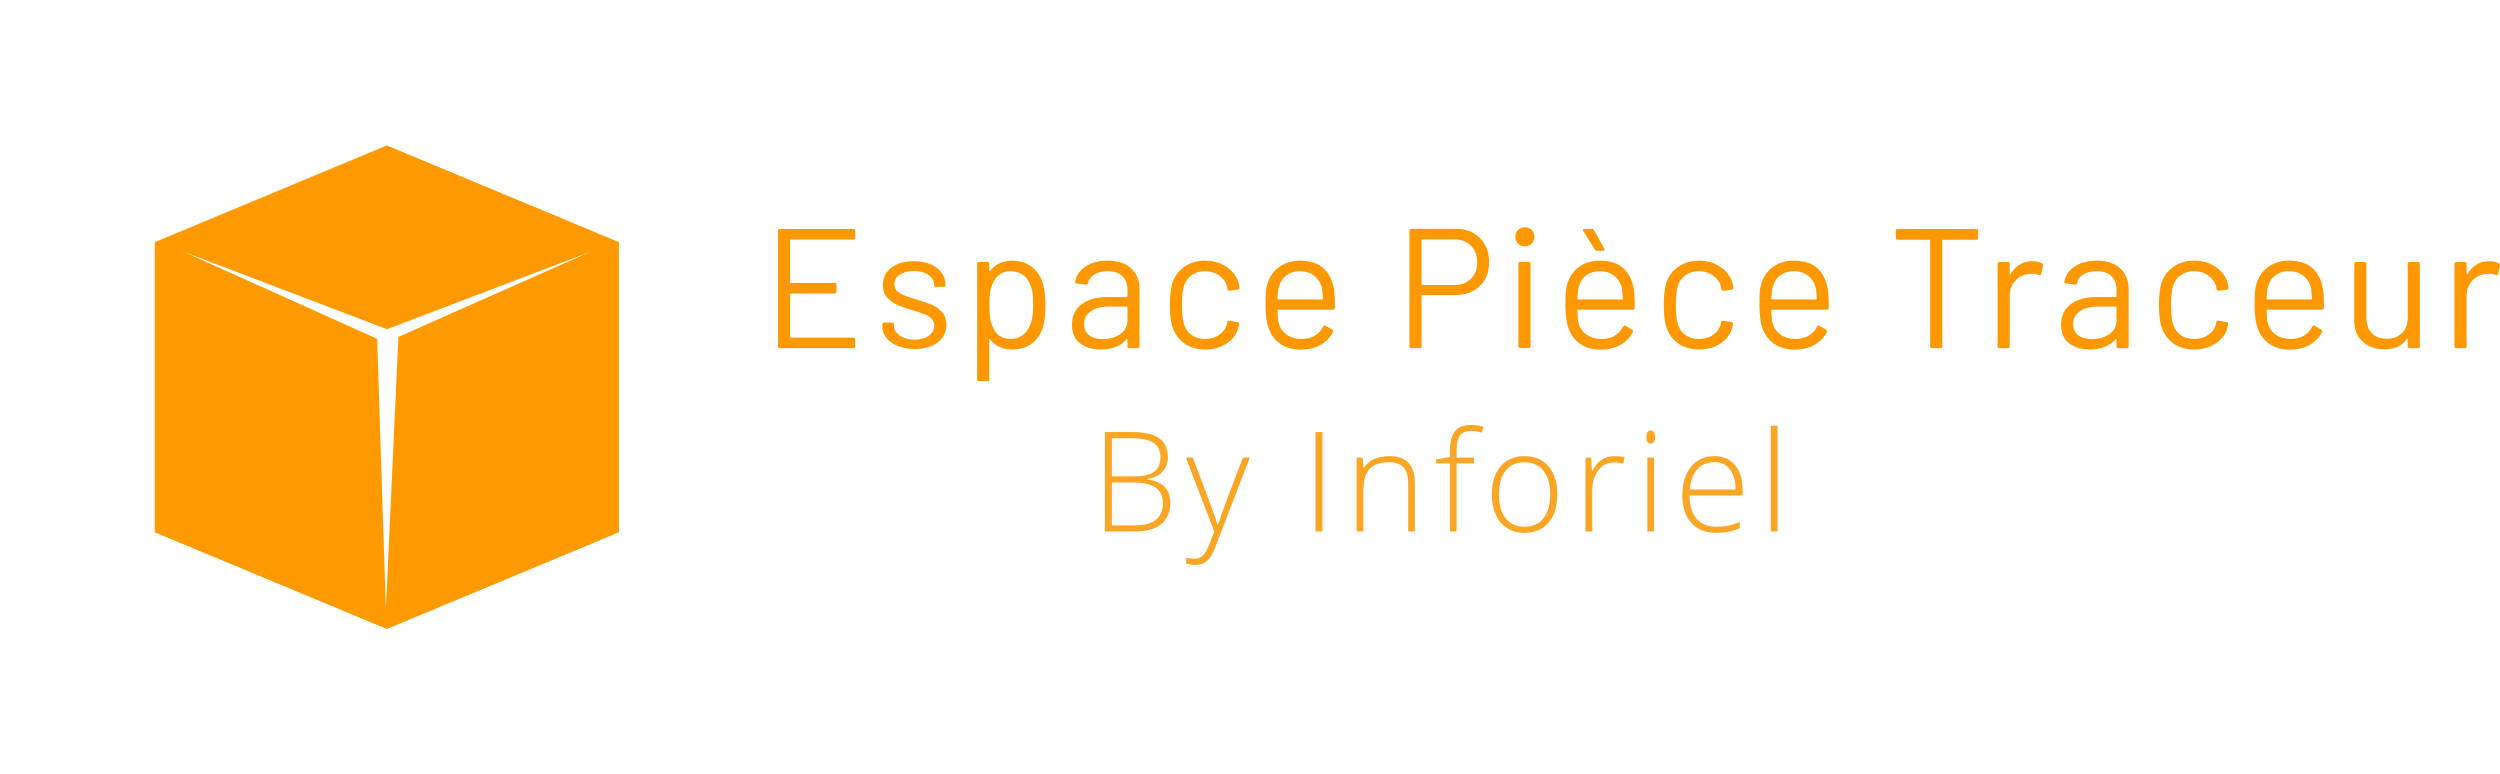 <?xml version="1.0" encoding="UTF-8" standalone="no"?>
<svg
   xmlns:dc="http://purl.org/dc/elements/1.1/"
   xmlns:cc="http://creativecommons.org/ns#"
   xmlns:rdf="http://www.w3.org/1999/02/22-rdf-syntax-ns#"
   xmlns:svg="http://www.w3.org/2000/svg"
   xmlns="http://www.w3.org/2000/svg"
   xmlns:sodipodi="http://sodipodi.sourceforge.net/DTD/sodipodi-0.dtd"
   xmlns:inkscape="http://www.inkscape.org/namespaces/inkscape"
   id="generated_logo_1"
   viewBox="0 0 323.143 100"
   version="1.1"
   sodipodi:docname="logo_transparent.svg"
   width="323.143"
   height="100">
  <defs
     id="defs35" />
  <sodipodi:namedview
     pagecolor="#ffffff"
     bordercolor="#666666"
     borderopacity="1"
     objecttolerance="10"
     gridtolerance="10"
     guidetolerance="10"
     inkscape:pageopacity="0"
     inkscape:pageshadow="2"
     inkscape:window-width="640"
     inkscape:window-height="480"
     id="namedview33" />
  <style
     type="text/css"
     class="styleimportlogofontmain"
     id="style2">@import url(&quot;https://fonts.googleapis.com/css2?family=Barlow:wght@300;400;500;700;900&quot;);#generated_logo_1 .maintypo { font-family: Barlow; font-weight: 400; }</style>
  <style
     type="text/css"
     class="styleimportlogofontsub"
     id="style4">@import url(&quot;https://fonts.googleapis.com/css2?family=Open Sans:wght@300;400;700&quot;);#generated_logo_1 .subtypo { font-family: Open Sans; font-weight: 300; }</style>
  <style
     type="text/css"
     class="styleimportlogopos"
     id="style6" />
  <g
     id="logo-elements"
     transform="translate(50,50)"
     transform-box="stroke-box">
    <g
       id="iconcontainer"
       transform-origin="center"
       transform-box="fill-box">
      <g
         class="iconBGGrpM"
         id="g10">
        <g
           class="iconBGGrp"
           transform="matrix(0.1,0,0,0.1,-50,-50)"
           id="g8" />
      </g>
      <g
         class="iconGrpM"
         id="g19">
        <g
           class="iconGrp"
           transform="matrix(0.1,0,0,0.1,-50,-50)"
           id="g17">
          <g
             class="lg_icon"
             id="lg_icon_121"
             stroke="none"
             stroke-width="1"
             fill="none"
             fill-rule="evenodd">
            <g
               id="0121">
              <path
                 id="FRAME"
                 style="fill:none"
                 d="M 0,0 V 1000 H 1000 V 0 Z" />
              <g
                 id="Icon"
                 transform="translate(200,188)"
                 fill="#ff9900">
                <path
                   d="M 300,0 0,124.999 v 375 L 300,625 600.001,499.999 v -375 z m 262.792,137.499 -247.819,110.028 -16.223,352.472 -11.25,-350 -249.999,-112.5 262.646,100 z"
                   id="Fill-1" />
              </g>
            </g>
          </g>
        </g>
      </g>
    </g>
    <g
       id="textlines">
      <g
         id="einsg"
         transform="translate(-26.5)">
        <g
           aria-label="Espace Pièce Traceur"
           id="eins"
           style="text-rendering:geometricPrecision">
          <path
             d="m 87.034,-19.256 q 0,0.22 -0.22,0.22 h -8.096 q -0.088,0 -0.088,0.088 v 5.434 q 0,0.088 0.088,0.088 h 5.676 q 0.22,0 0.22,0.22 v 0.924 q 0,0.22 -0.22,0.22 h -5.676 q -0.088,0 -0.088,0.088 v 5.522 q 0,0.088 0.088,0.088 h 8.096 q 0.22,0 0.22,0.22 v 0.924 q 0,0.22 -0.22,0.22 h -9.526 q -0.22,0 -0.22,-0.22 v -14.96 q 0,-0.22 0.22,-0.22 h 9.526 q 0.22,0 0.22,0.22 z"
             style="font-weight:400;font-size:22px;font-family:Barlow;letter-spacing:1;fill:#fd9800"
             id="path40" />
          <path
             d="m 94.732,-4.89 q -1.232,0 -2.2,-0.396 -0.946,-0.396 -1.474,-1.056 -0.506,-0.66 -0.506,-1.474 V -8.08 q 0,-0.22 0.22,-0.22 h 1.056 q 0.22,0 0.22,0.22 v 0.176 q 0,0.726 0.748,1.276 0.77,0.528 1.914,0.528 1.144,0 1.848,-0.506 0.704,-0.528 0.704,-1.32 0,-0.55 -0.374,-0.902 -0.352,-0.352 -0.858,-0.55 -0.484,-0.198 -1.518,-0.506 -1.232,-0.352 -2.024,-0.704 -0.792,-0.352 -1.342,-0.968 -0.528,-0.638 -0.528,-1.606 0,-1.408 1.1,-2.244 1.1,-0.836 2.904,-0.836 1.21,0 2.134,0.396 0.946,0.396 1.452,1.1 0.506,0.682 0.506,1.54 v 0.066 q 0,0.22 -0.22,0.22 h -1.034 q -0.22,0 -0.22,-0.22 v -0.066 q 0,-0.748 -0.726,-1.254 -0.704,-0.506 -1.914,-0.506 -1.122,0 -1.804,0.462 -0.682,0.44 -0.682,1.232 0,0.748 0.66,1.144 0.66,0.396 2.046,0.792 1.276,0.374 2.068,0.704 0.792,0.33 1.364,0.968 0.572,0.616 0.572,1.628 0,1.43 -1.122,2.288 -1.122,0.858 -2.97,0.858 z"
             style="font-weight:400;font-size:22px;font-family:Barlow;letter-spacing:1;fill:#fd9800"
             id="path42" />
          <path
             d="m 111.297,-13.36 q 0.33,1.056 0.33,2.794 0,1.76 -0.286,2.728 -0.396,1.408 -1.452,2.222 -1.034,0.792 -2.618,0.792 -0.858,0 -1.584,-0.33 -0.726,-0.352 -1.21,-0.99 -0.044,-0.044 -0.088,-0.022 -0.022,0 -0.022,0.044 v 5.17 q 0,0.22 -0.22,0.22 h -1.122 q -0.22,0 -0.22,-0.22 v -14.96 q 0,-0.22 0.22,-0.22 h 1.122 q 0.22,0 0.22,0.22 v 0.924 q 0,0.044 0.022,0.066 0.044,0 0.088,-0.044 0.484,-0.638 1.188,-0.99 0.726,-0.352 1.606,-0.352 1.54,0 2.574,0.792 1.056,0.792 1.452,2.156 z m -1.738,5.566 q 0.242,-0.484 0.352,-1.078 0.132,-0.616 0.132,-1.694 0,-1.034 -0.088,-1.606 -0.088,-0.594 -0.308,-1.056 -0.264,-0.792 -0.946,-1.254 -0.66,-0.462 -1.584,-0.462 -0.88,0 -1.474,0.462 -0.594,0.462 -0.88,1.232 -0.198,0.44 -0.286,1.034 -0.088,0.594 -0.088,1.65 0,1.056 0.088,1.672 0.088,0.594 0.308,1.056 0.264,0.748 0.858,1.21 0.616,0.44 1.452,0.44 0.88,0 1.518,-0.44 0.66,-0.44 0.946,-1.166 z"
             style="font-weight:400;font-size:22px;font-family:Barlow;letter-spacing:1;fill:#fd9800"
             id="path44" />
          <path
             d="m 119.661,-16.308 q 1.98,0 3.058,1.012 1.078,1.012 1.078,2.684 v 7.392 q 0,0.22 -0.22,0.22 h -1.122 q -0.22,0 -0.22,-0.22 v -0.902 q 0,-0.044 -0.044,-0.066 -0.022,-0.022 -0.066,0.022 -0.55,0.66 -1.43,1.012 -0.88,0.33 -1.958,0.33 -1.562,0 -2.618,-0.792 -1.056,-0.792 -1.056,-2.42 0,-1.65 1.188,-2.596 1.21,-0.968 3.344,-0.968 h 2.552 q 0.088,0 0.088,-0.088 v -0.836 q 0,-1.122 -0.638,-1.76 -0.616,-0.66 -1.936,-0.66 -1.056,0 -1.716,0.418 -0.66,0.396 -0.814,1.122 -0.066,0.22 -0.264,0.198 l -1.188,-0.154 q -0.242,-0.044 -0.198,-0.176 0.176,-1.232 1.32,-2.002 1.144,-0.77 2.86,-0.77 z m -0.616,10.142 q 1.298,0 2.244,-0.638 0.946,-0.66 0.946,-1.76 v -1.716 q 0,-0.088 -0.088,-0.088 h -2.31 q -1.452,0 -2.332,0.594 -0.88,0.594 -0.88,1.65 0,0.968 0.66,1.474 0.682,0.484 1.76,0.484 z"
             style="font-weight:400;font-size:22px;font-family:Barlow;letter-spacing:1;fill:#fd9800"
             id="path46" />
          <path
             d="m 132.271,-4.824 q -1.584,0 -2.728,-0.814 -1.122,-0.836 -1.54,-2.244 -0.286,-0.968 -0.286,-2.728 0,-1.584 0.286,-2.684 0.396,-1.364 1.54,-2.178 1.144,-0.836 2.728,-0.836 1.606,0 2.772,0.814 1.188,0.814 1.54,2.024 0.11,0.396 0.132,0.66 v 0.044 q 0,0.154 -0.198,0.198 l -1.1,0.154 h -0.044 q -0.154,0 -0.198,-0.198 l -0.066,-0.33 q -0.198,-0.836 -0.968,-1.408 -0.77,-0.594 -1.87,-0.594 -1.1,0 -1.848,0.594 -0.726,0.572 -0.946,1.54 -0.198,0.836 -0.198,2.222 0,1.452 0.198,2.244 0.22,0.99 0.946,1.584 0.748,0.572 1.848,0.572 1.078,0 1.848,-0.55 0.792,-0.572 0.99,-1.452 v -0.088 l 0.022,-0.088 q 0.022,-0.22 0.264,-0.176 l 1.078,0.176 q 0.22,0.044 0.198,0.242 l -0.088,0.44 q -0.33,1.276 -1.518,2.068 -1.188,0.792 -2.794,0.792 z"
             style="font-weight:400;font-size:22px;font-family:Barlow;letter-spacing:1;fill:#fd9800"
             id="path48" />
          <path
             d="m 148.948,-12.436 q 0.088,0.616 0.088,1.54 v 0.704 q 0,0.22 -0.22,0.22 h -7.106 q -0.088,0 -0.088,0.088 0.044,1.21 0.132,1.562 0.242,0.99 1.034,1.562 0.792,0.572 2.024,0.572 0.924,0 1.628,-0.418 0.704,-0.418 1.1,-1.188 0.132,-0.198 0.308,-0.088 l 0.858,0.506 q 0.176,0.11 0.088,0.308 -0.55,1.056 -1.65,1.672 -1.1,0.594 -2.53,0.594 -1.562,-0.022 -2.618,-0.748 -1.056,-0.726 -1.518,-2.024 -0.396,-1.056 -0.396,-3.036 0,-0.924 0.022,-1.496 0.044,-0.594 0.176,-1.056 0.374,-1.43 1.496,-2.288 1.144,-0.858 2.75,-0.858 2.002,0 3.08,1.012 1.078,1.012 1.342,2.86 z m -4.422,-2.508 q -1.078,0 -1.804,0.572 -0.704,0.55 -0.924,1.496 -0.132,0.462 -0.176,1.496 0,0.088 0.088,0.088 h 5.698 q 0.088,0 0.088,-0.088 -0.044,-0.99 -0.132,-1.408 -0.242,-0.99 -0.99,-1.562 -0.726,-0.594 -1.848,-0.594 z"
             style="font-weight:400;font-size:22px;font-family:Barlow;letter-spacing:1;fill:#fd9800"
             id="path50" />
          <path
             d="m 164.686,-20.422 q 1.936,0 3.102,1.188 1.188,1.188 1.188,3.124 0,1.914 -1.21,3.08 -1.188,1.166 -3.146,1.166 h -4.29 q -0.088,0 -0.088,0.088 v 6.556 q 0,0.22 -0.22,0.22 h -1.122 q -0.22,0 -0.22,-0.22 v -14.982 q 0,-0.22 0.22,-0.22 z m -0.176,7.26 q 1.298,0 2.112,-0.792 0.814,-0.814 0.814,-2.134 0,-1.342 -0.814,-2.156 -0.814,-0.814 -2.112,-0.814 h -4.18 q -0.088,0 -0.088,0.088 v 5.72 q 0,0.088 0.088,0.088 z"
             style="font-weight:400;font-size:22px;font-family:Barlow;letter-spacing:1;fill:#fd9800"
             id="path52" />
          <path
             d="m 173.601,-18.156 q -0.528,0 -0.88,-0.352 -0.352,-0.352 -0.352,-0.88 0,-0.55 0.352,-0.88 0.352,-0.352 0.88,-0.352 0.528,0 0.88,0.352 0.352,0.33 0.352,0.88 0,0.528 -0.352,0.88 -0.352,0.352 -0.88,0.352 z m -0.616,13.134 q -0.22,0 -0.22,-0.22 v -10.692 q 0,-0.22 0.22,-0.22 h 1.122 q 0.22,0 0.22,0.22 v 10.692 q 0,0.22 -0.22,0.22 z"
             style="font-weight:400;font-size:22px;font-family:Barlow;letter-spacing:1;fill:#fd9800"
             id="path54" />
          <path
             d="m 187.71,-12.436 q 0.088,0.616 0.088,1.54 v 0.704 q 0,0.22 -0.22,0.22 h -7.106 q -0.088,0 -0.088,0.088 0.044,1.21 0.132,1.562 0.242,0.99 1.034,1.562 0.792,0.572 2.024,0.572 0.924,0 1.628,-0.418 0.704,-0.418 1.1,-1.188 0.132,-0.198 0.308,-0.088 l 0.858,0.506 q 0.176,0.11 0.088,0.308 -0.55,1.056 -1.65,1.672 -1.1,0.594 -2.53,0.594 -1.562,-0.022 -2.618,-0.748 -1.056,-0.726 -1.518,-2.024 -0.396,-1.056 -0.396,-3.036 0,-0.924 0.022,-1.496 0.044,-0.594 0.176,-1.056 0.374,-1.43 1.496,-2.288 1.144,-0.858 2.75,-0.858 2.002,0 3.08,1.012 1.078,1.012 1.342,2.86 z m -4.422,-2.508 q -1.078,0 -1.804,0.572 -0.704,0.55 -0.924,1.496 -0.132,0.462 -0.176,1.496 0,0.088 0.088,0.088 h 5.698 q 0.088,0 0.088,-0.088 -0.044,-0.99 -0.132,-1.408 -0.242,-0.99 -0.99,-1.562 -0.726,-0.594 -1.848,-0.594 z m 0.572,-2.904 q 0.044,0.088 0.044,0.132 0,0.132 -0.198,0.132 h -0.792 q -0.154,0 -0.264,-0.154 l -1.496,-2.398 q -0.044,-0.088 -0.044,-0.132 0,-0.132 0.176,-0.132 h 0.99 q 0.198,0 0.264,0.154 z"
             style="font-weight:400;font-size:22px;font-family:Barlow;letter-spacing:1;fill:#fd9800"
             id="path56" />
          <path
             d="m 196.107,-4.824 q -1.584,0 -2.728,-0.814 -1.122,-0.836 -1.54,-2.244 -0.286,-0.968 -0.286,-2.728 0,-1.584 0.286,-2.684 0.396,-1.364 1.54,-2.178 1.144,-0.836 2.728,-0.836 1.606,0 2.772,0.814 1.188,0.814 1.54,2.024 0.11,0.396 0.132,0.66 v 0.044 q 0,0.154 -0.198,0.198 l -1.1,0.154 h -0.044 q -0.154,0 -0.198,-0.198 l -0.066,-0.33 q -0.198,-0.836 -0.968,-1.408 -0.77,-0.594 -1.87,-0.594 -1.1,0 -1.848,0.594 -0.726,0.572 -0.946,1.54 -0.198,0.836 -0.198,2.222 0,1.452 0.198,2.244 0.22,0.99 0.946,1.584 0.748,0.572 1.848,0.572 1.078,0 1.848,-0.55 0.792,-0.572 0.99,-1.452 v -0.088 l 0.022,-0.088 q 0.022,-0.22 0.264,-0.176 l 1.078,0.176 q 0.22,0.044 0.198,0.242 l -0.088,0.44 q -0.33,1.276 -1.518,2.068 -1.188,0.792 -2.794,0.792 z"
             style="font-weight:400;font-size:22px;font-family:Barlow;letter-spacing:1;fill:#fd9800"
             id="path58" />
          <path
             d="m 212.784,-12.436 q 0.088,0.616 0.088,1.54 v 0.704 q 0,0.22 -0.22,0.22 h -7.106 q -0.088,0 -0.088,0.088 0.044,1.21 0.132,1.562 0.242,0.99 1.034,1.562 0.792,0.572 2.024,0.572 0.924,0 1.628,-0.418 0.704,-0.418 1.1,-1.188 0.132,-0.198 0.308,-0.088 l 0.858,0.506 q 0.176,0.11 0.088,0.308 -0.55,1.056 -1.65,1.672 -1.1,0.594 -2.53,0.594 -1.562,-0.022 -2.618,-0.748 -1.056,-0.726 -1.518,-2.024 -0.396,-1.056 -0.396,-3.036 0,-0.924 0.022,-1.496 0.044,-0.594 0.176,-1.056 0.374,-1.43 1.496,-2.288 1.144,-0.858 2.75,-0.858 2.002,0 3.08,1.012 1.078,1.012 1.342,2.86 z m -4.422,-2.508 q -1.078,0 -1.804,0.572 -0.704,0.55 -0.924,1.496 -0.132,0.462 -0.176,1.496 0,0.088 0.088,0.088 h 5.698 q 0.088,0 0.088,-0.088 -0.044,-0.99 -0.132,-1.408 -0.242,-0.99 -0.99,-1.562 -0.726,-0.594 -1.848,-0.594 z"
             style="font-weight:400;font-size:22px;font-family:Barlow;letter-spacing:1;fill:#fd9800"
             id="path60" />
          <path
             d="m 231.954,-20.4 q 0.22,0 0.22,0.22 v 0.946 q 0,0.22 -0.22,0.22 h -4.312 q -0.088,0 -0.088,0.088 V -5.22 q 0,0.22 -0.22,0.22 h -1.122 q -0.22,0 -0.22,-0.22 v -13.706 q 0,-0.088 -0.088,-0.088 h -4.136 q -0.22,0 -0.22,-0.22 v -0.946 q 0,-0.22 0.22,-0.22 z"
             style="font-weight:400;font-size:22px;font-family:Barlow;letter-spacing:1;fill:#fd9800"
             id="path62" />
          <path
             d="m 239.193,-16.242 q 0.726,0 1.254,0.286 0.176,0.088 0.132,0.286 l -0.242,1.078 q -0.066,0.22 -0.286,0.132 -0.374,-0.154 -0.858,-0.154 l -0.286,0.022 q -1.144,0.044 -1.892,0.858 -0.748,0.792 -0.748,2.024 v 6.49 q 0,0.22 -0.22,0.22 h -1.122 q -0.22,0 -0.22,-0.22 v -10.692 q 0,-0.22 0.22,-0.22 h 1.122 q 0.22,0 0.22,0.22 v 1.342 q 0,0.066 0.022,0.088 0.044,0 0.066,-0.044 0.462,-0.814 1.166,-1.254 0.726,-0.462 1.672,-0.462 z"
             style="font-weight:400;font-size:22px;font-family:Barlow;letter-spacing:1;fill:#fd9800"
             id="path64" />
          <path
             d="m 247.505,-16.308 q 1.98,0 3.058,1.012 1.078,1.012 1.078,2.684 v 7.392 q 0,0.22 -0.22,0.22 h -1.122 q -0.22,0 -0.22,-0.22 v -0.902 q 0,-0.044 -0.044,-0.066 -0.022,-0.022 -0.066,0.022 -0.55,0.66 -1.43,1.012 -0.88,0.33 -1.958,0.33 -1.562,0 -2.618,-0.792 -1.056,-0.792 -1.056,-2.42 0,-1.65 1.188,-2.596 1.21,-0.968 3.344,-0.968 h 2.552 q 0.088,0 0.088,-0.088 v -0.836 q 0,-1.122 -0.638,-1.76 -0.616,-0.66 -1.936,-0.66 -1.056,0 -1.716,0.418 -0.66,0.396 -0.814,1.122 -0.066,0.22 -0.264,0.198 l -1.188,-0.154 q -0.242,-0.044 -0.198,-0.176 0.176,-1.232 1.32,-2.002 1.144,-0.77 2.86,-0.77 z m -0.616,10.142 q 1.298,0 2.244,-0.638 0.946,-0.66 0.946,-1.76 v -1.716 q 0,-0.088 -0.088,-0.088 h -2.31 q -1.452,0 -2.332,0.594 -0.88,0.594 -0.88,1.65 0,0.968 0.66,1.474 0.682,0.484 1.76,0.484 z"
             style="font-weight:400;font-size:22px;font-family:Barlow;letter-spacing:1;fill:#fd9800"
             id="path66" />
          <path
             d="m 260.114,-4.824 q -1.584,0 -2.728,-0.814 -1.122,-0.836 -1.54,-2.244 -0.286,-0.968 -0.286,-2.728 0,-1.584 0.286,-2.684 0.396,-1.364 1.54,-2.178 1.144,-0.836 2.728,-0.836 1.606,0 2.772,0.814 1.188,0.814 1.54,2.024 0.11,0.396 0.132,0.66 v 0.044 q 0,0.154 -0.198,0.198 l -1.1,0.154 h -0.044 q -0.154,0 -0.198,-0.198 l -0.066,-0.33 q -0.198,-0.836 -0.968,-1.408 -0.77,-0.594 -1.87,-0.594 -1.1,0 -1.848,0.594 -0.726,0.572 -0.946,1.54 -0.198,0.836 -0.198,2.222 0,1.452 0.198,2.244 0.22,0.99 0.946,1.584 0.748,0.572 1.848,0.572 1.078,0 1.848,-0.55 0.792,-0.572 0.99,-1.452 v -0.088 l 0.022,-0.088 q 0.022,-0.22 0.264,-0.176 l 1.078,0.176 q 0.22,0.044 0.198,0.242 l -0.088,0.44 q -0.33,1.276 -1.518,2.068 -1.188,0.792 -2.794,0.792 z"
             style="font-weight:400;font-size:22px;font-family:Barlow;letter-spacing:1;fill:#fd9800"
             id="path68" />
          <path
             d="m 276.792,-12.436 q 0.088,0.616 0.088,1.54 v 0.704 q 0,0.22 -0.22,0.22 h -7.106 q -0.088,0 -0.088,0.088 0.044,1.21 0.132,1.562 0.242,0.99 1.034,1.562 0.792,0.572 2.024,0.572 0.924,0 1.628,-0.418 0.704,-0.418 1.1,-1.188 0.132,-0.198 0.308,-0.088 l 0.858,0.506 q 0.176,0.11 0.088,0.308 -0.55,1.056 -1.65,1.672 -1.1,0.594 -2.53,0.594 -1.562,-0.022 -2.618,-0.748 -1.056,-0.726 -1.518,-2.024 -0.396,-1.056 -0.396,-3.036 0,-0.924 0.022,-1.496 0.044,-0.594 0.176,-1.056 0.374,-1.43 1.496,-2.288 1.144,-0.858 2.75,-0.858 2.002,0 3.08,1.012 1.078,1.012 1.342,2.86 z m -4.422,-2.508 q -1.078,0 -1.804,0.572 -0.704,0.55 -0.924,1.496 -0.132,0.462 -0.176,1.496 0,0.088 0.088,0.088 h 5.698 q 0.088,0 0.088,-0.088 -0.044,-0.99 -0.132,-1.408 -0.242,-0.99 -0.99,-1.562 -0.726,-0.594 -1.848,-0.594 z"
             style="font-weight:400;font-size:22px;font-family:Barlow;letter-spacing:1;fill:#fd9800"
             id="path70" />
          <path
             d="m 287.719,-15.912 q 0,-0.22 0.22,-0.22 h 1.122 q 0.22,0 0.22,0.22 V -5.22 q 0,0.22 -0.22,0.22 h -1.122 q -0.22,0 -0.22,-0.22 v -0.946 q 0,-0.044 -0.044,-0.066 -0.044,-0.022 -0.066,0.022 -0.924,1.364 -2.926,1.364 -1.056,0 -1.958,-0.418 -0.88,-0.44 -1.408,-1.254 -0.506,-0.814 -0.506,-1.958 v -7.436 q 0,-0.22 0.22,-0.22 h 1.122 q 0.22,0 0.22,0.22 v 6.974 q 0,1.254 0.704,2.002 0.704,0.726 1.914,0.726 1.254,0 1.98,-0.748 0.748,-0.748 0.748,-1.98 z"
             style="font-weight:400;font-size:22px;font-family:Barlow;letter-spacing:1;fill:#fd9800"
             id="path72" />
          <path
             d="m 298.248,-16.242 q 0.726,0 1.254,0.286 0.176,0.088 0.132,0.286 l -0.242,1.078 q -0.066,0.22 -0.286,0.132 -0.374,-0.154 -0.858,-0.154 l -0.286,0.022 q -1.144,0.044 -1.892,0.858 -0.748,0.792 -0.748,2.024 v 6.49 q 0,0.22 -0.22,0.22 h -1.122 q -0.22,0 -0.22,-0.22 v -10.692 q 0,-0.22 0.22,-0.22 h 1.122 q 0.22,0 0.22,0.22 v 1.342 q 0,0.066 0.022,0.088 0.044,0 0.066,-0.044 0.462,-0.814 1.166,-1.254 0.726,-0.462 1.672,-0.462 z"
             style="font-weight:400;font-size:22px;font-family:Barlow;letter-spacing:1;fill:#fd9800"
             id="path74" />
        </g>
      </g>
      <g
         id="zweig"
         transform="translate(16,5)">
        <g
           aria-label="By Inforiel"
           id="zwei"
           style="dominant-baseline:text-before-edge;text-rendering:geometricPrecision">
          <path
             d="m 76.819,0.849 h 3.524 q 2.382,0 3.498,0.809 1.116,0.809 1.116,2.443 0,1.116 -0.686,1.863 -0.677,0.738 -1.986,0.949 v 0.053 q 1.538,0.229 2.259,0.976 0.729,0.738 0.729,2.065 0,1.775 -1.178,2.733 -1.178,0.958 -3.34,0.958 h -3.938 z M 77.716,6.571 h 2.83 q 1.811,0 2.628,-0.598 Q 84,5.367 84,4.084 84,2.8 83.068,2.22 82.146,1.64 80.309,1.64 H 77.716 Z m 0,0.791 v 5.546 h 3.023 q 3.568,0 3.568,-2.9 0,-2.646 -3.762,-2.646 z"
             style="font-weight:300;font-size:18px;font-family:'Open Sans';letter-spacing:1;dominant-baseline:text-before-edge;fill:#fba524"
             id="path77" />
          <path
             d="m 87.285,4.145 h 0.896 l 2.021,5.361 q 0.923,2.47 1.169,3.331 h 0.053 q 0.369,-1.134 1.204,-3.384 L 94.65,4.145 H 95.547 L 91.267,15.246 q -0.519,1.354 -0.87,1.828 -0.352,0.475 -0.826,0.712 -0.466,0.237 -1.134,0.237 -0.501,0 -1.116,-0.185 v -0.756 q 0.51,0.141 1.099,0.141 0.448,0 0.791,-0.211 0.343,-0.211 0.615,-0.659 0.281,-0.439 0.642,-1.406 0.369,-0.958 0.475,-1.248 z"
             style="font-weight:300;font-size:18px;font-family:'Open Sans';letter-spacing:1;dominant-baseline:text-before-edge;fill:#fba524"
             id="path79" />
          <path
             d="M 104.042,13.699 V 0.849 h 0.896 V 13.699 Z"
             style="font-weight:300;font-size:18px;font-family:'Open Sans';letter-spacing:1;dominant-baseline:text-before-edge;fill:#fba524"
             id="path81" />
          <path
             d="M 116.02,13.699 V 7.503 q 0,-1.441 -0.606,-2.092 -0.606,-0.659 -1.881,-0.659 -1.714,0 -2.514,0.87 -0.791,0.861 -0.791,2.804 v 5.273 h -0.87 V 4.145 h 0.738 l 0.167,1.31 h 0.053 q 0.932,-1.494 3.313,-1.494 3.252,0 3.252,3.489 v 6.249 z"
             style="font-weight:300;font-size:18px;font-family:'Open Sans';letter-spacing:1;dominant-baseline:text-before-edge;fill:#fba524"
             id="path83" />
          <path
             d="m 124.525,4.901 h -2.25 v 8.798 h -0.87 V 4.901 h -1.775 V 4.391 l 1.775,-0.325 V 3.328 q 0,-1.758 0.642,-2.575 0.65,-0.826 2.118,-0.826 0.791,0 1.582,0.237 l -0.202,0.756 q -0.703,-0.22 -1.397,-0.22 -1.02,0 -1.45,0.606 -0.422,0.598 -0.422,1.951 v 0.888 h 2.25 z"
             style="font-weight:300;font-size:18px;font-family:'Open Sans';letter-spacing:1;dominant-baseline:text-before-edge;fill:#fba524"
             id="path85" />
          <path
             d="m 135.29,8.909 q 0,2.338 -1.134,3.656 -1.134,1.31 -3.129,1.31 -1.257,0 -2.215,-0.606 -0.958,-0.606 -1.468,-1.74 -0.51,-1.134 -0.51,-2.619 0,-2.338 1.134,-3.639 1.134,-1.31 3.111,-1.31 1.969,0 3.085,1.327 1.125,1.318 1.125,3.621 z m -7.541,0 q 0,1.969 0.861,3.076 0.87,1.099 2.452,1.099 1.582,0 2.443,-1.099 0.87,-1.107 0.87,-3.076 0,-1.978 -0.879,-3.067 -0.87,-1.09 -2.452,-1.09 -1.582,0 -2.443,1.09 -0.853,1.081 -0.853,3.067 z"
             style="font-weight:300;font-size:18px;font-family:'Open Sans';letter-spacing:1;dominant-baseline:text-before-edge;fill:#fba524"
             id="path87" />
          <path
             d="m 142.697,3.961 q 0.606,0 1.301,0.123 l -0.167,0.835 q -0.598,-0.149 -1.239,-0.149 -1.222,0 -2.004,1.037 -0.782,1.037 -0.782,2.619 v 5.273 h -0.87 V 4.145 h 0.738 l 0.088,1.723 h 0.061 q 0.589,-1.055 1.257,-1.477 0.668,-0.431 1.617,-0.431 z"
             style="font-weight:300;font-size:18px;font-family:'Open Sans';letter-spacing:1;dominant-baseline:text-before-edge;fill:#fba524"
             id="path89" />
          <path
             d="m 147.802,13.699 h -0.87 V 4.145 h 0.87 z M 146.809,1.491 q 0,-0.844 0.554,-0.844 0.272,0 0.422,0.22 0.158,0.22 0.158,0.624 0,0.396 -0.158,0.624 -0.149,0.229 -0.422,0.229 -0.554,0 -0.554,-0.853 z"
             style="font-weight:300;font-size:18px;font-family:'Open Sans';letter-spacing:1;dominant-baseline:text-before-edge;fill:#fba524"
             id="path91" />
          <path
             d="m 155.868,13.875 q -2.083,0 -3.252,-1.283 -1.16,-1.283 -1.16,-3.595 0,-2.285 1.125,-3.656 1.125,-1.38 3.032,-1.38 1.688,0 2.663,1.178 0.976,1.178 0.976,3.199 v 0.703 h -6.882 q 0.018,1.969 0.914,3.006 0.905,1.037 2.584,1.037 0.817,0 1.433,-0.114 0.624,-0.114 1.573,-0.492 v 0.791 q -0.809,0.352 -1.494,0.475 -0.686,0.132 -1.512,0.132 z m -0.255,-9.141 q -1.38,0 -2.215,0.914 -0.835,0.905 -0.976,2.619 h 5.906 q 0,-1.661 -0.721,-2.593 -0.721,-0.94 -1.995,-0.94 z"
             style="font-weight:300;font-size:18px;font-family:'Open Sans';letter-spacing:1;dominant-baseline:text-before-edge;fill:#fba524"
             id="path93" />
          <path
             d="m 163.759,13.699 h -0.87 V 0.023 h 0.87 z"
             style="font-weight:300;font-size:18px;font-family:'Open Sans';letter-spacing:1;dominant-baseline:text-before-edge;fill:#fba524"
             id="path95" />
        </g>
      </g>
    </g>
  </g>
</svg>
